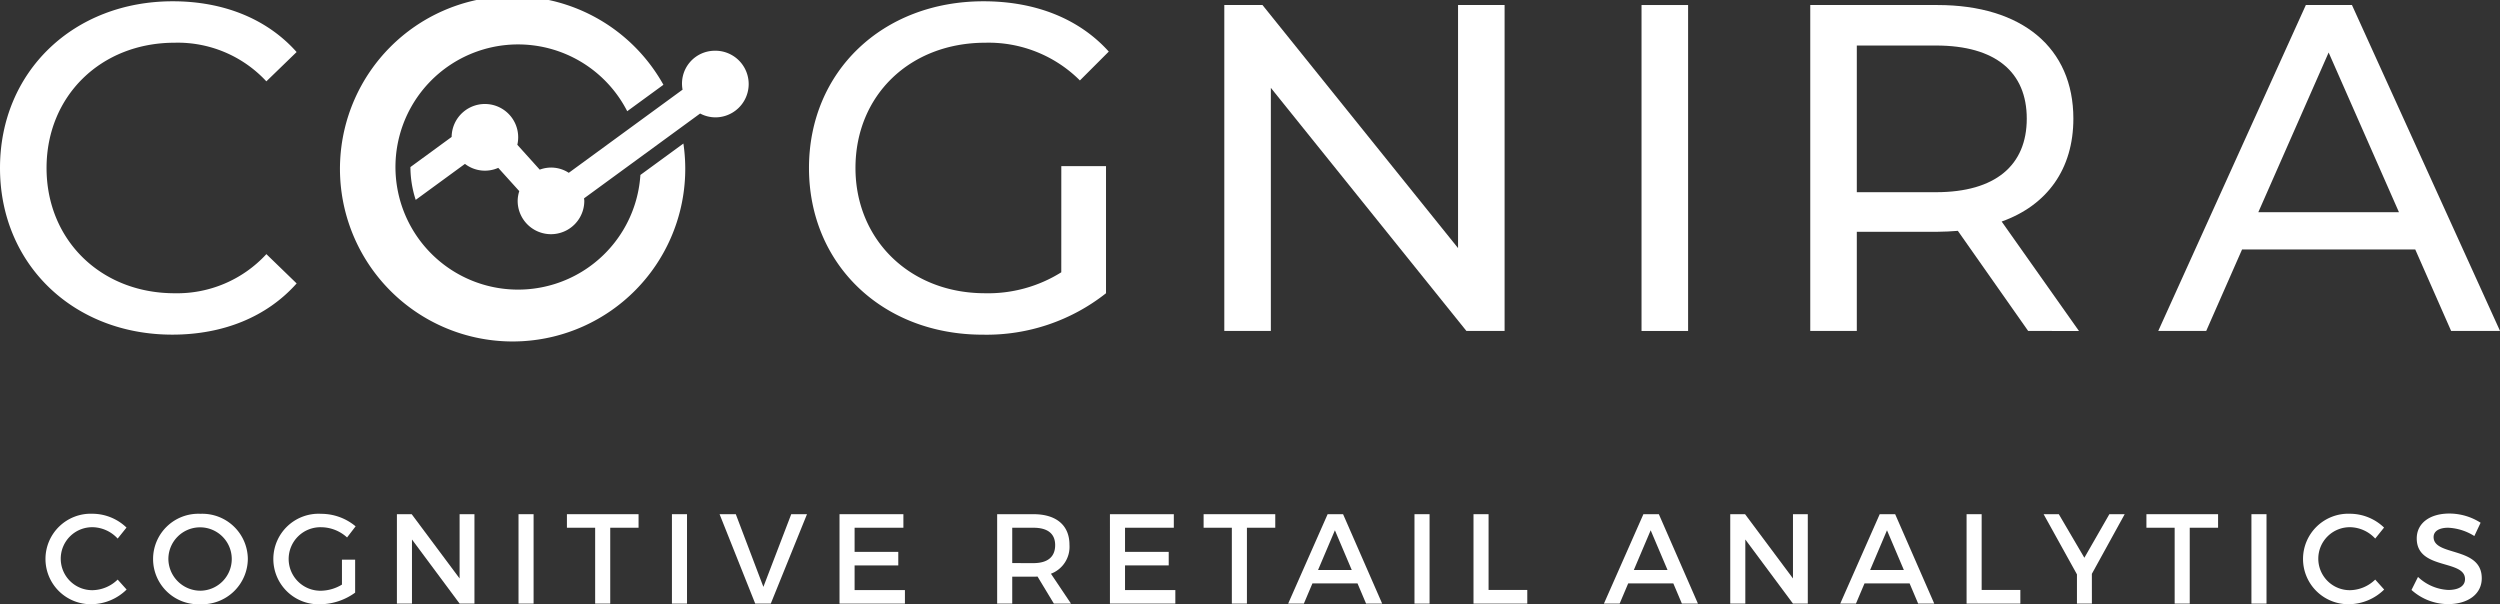 <svg xmlns="http://www.w3.org/2000/svg" xmlns:xlink="http://www.w3.org/1999/xlink" id="Component_19_1" data-name="Component 19 &#x2013; 1" width="290" height="70.093" viewBox="0 0 290 70.093"><rect x="0" y="0" width="290" height="70.093" fill="#333333" stroke="none"/><defs><clipPath id="clip-path"><rect id="Rectangle_8" data-name="Rectangle 8" width="290" height="70.093" fill="#fff"></rect></clipPath></defs><g id="Group_2" data-name="Group 2" clip-path="url(#clip-path)"><path id="Path_9" data-name="Path 9" d="M0,19.6C0,8.419,8.535.262,20.039.262c5.834,0,10.912,2,14.368,5.887l-3.51,3.4A14.013,14.013,0,0,0,20.256,5.069C11.721,5.069,5.4,11.227,5.4,19.6s6.319,14.53,14.853,14.53A14.061,14.061,0,0,0,30.9,29.591l3.51,3.4c-3.457,3.889-8.535,5.941-14.422,5.941C8.535,38.936,0,30.781,0,19.6" transform="translate(0 -0.113)" fill="#fff"></path><path id="Path_10" data-name="Path 10" d="M193.924,19.384h5.185V34.129A22.337,22.337,0,0,1,184.8,38.936c-11.613,0-20.146-8.155-20.146-19.337S173.183.262,184.9.262c6,0,11.073,2,14.53,5.834l-3.349,3.349a14.987,14.987,0,0,0-10.964-4.376c-8.751,0-15.07,6.1-15.07,14.53,0,8.318,6.319,14.53,15.017,14.53a16,16,0,0,0,8.857-2.431Z" transform="translate(-70.812 -0.113)" fill="#fff"></path><path id="Path_11" data-name="Path 11" d="M281.7,1.023V38.832h-4.428l-22.686-28.2v28.2h-5.4V1.023h4.429L276.3,29.217V1.023Z" transform="translate(-107.167 -0.44)" fill="#fff"></path><rect id="Rectangle_3" data-name="Rectangle 3" width="5.402" height="37.809" transform="translate(190.417 0.583)" fill="#fff"></rect><path id="Path_12" data-name="Path 12" d="M393.73,38.832l-8.157-11.614c-.756.056-1.567.109-2.377.109h-9.344v11.5h-5.4V1.023H383.2c9.83,0,15.773,4.969,15.773,13.179,0,5.834-3.026,10.047-8.318,11.936l8.966,12.694Zm-.163-24.63c0-5.4-3.618-8.481-10.532-8.481h-9.183V22.735h9.183c6.914,0,10.532-3.133,10.532-8.533" transform="translate(-158.462 -0.44)" fill="#fff"></path><path id="Path_13" data-name="Path 13" d="M469.09,29.379H449l-4.159,9.452h-5.564L456.4,1.022h5.348l17.177,37.809h-5.672Zm-1.89-4.322L459.043,6.531l-8.157,18.526Z" transform="translate(-188.921 -0.44)" fill="#fff"></path><path id="Path_14" data-name="Path 14" d="M105.023,20.294a14.221,14.221,0,1,1-1.529-7.393l4.2-3.066a20.027,20.027,0,1,0,2.317,6.816Z" transform="translate(-30.737)" fill="#fff"></path><path id="Path_15" data-name="Path 15" d="M118.9,10.328a3.809,3.809,0,0,0-3.8,4.514l-13.2,9.647a3.747,3.747,0,0,0-3.368-.368l-2.6-2.884a3.86,3.86,0,1,0-7.62-.91l-4.781,3.494a12.409,12.409,0,0,0,.613,3.807l5.713-4.175a3.807,3.807,0,0,0,3.862.46l2.439,2.7a3.823,3.823,0,0,0-.187,1.13,3.865,3.865,0,1,0,7.73,0c0-.1-.022-.194-.03-.293l13.466-9.84a3.824,3.824,0,0,0,1.767.446,3.865,3.865,0,1,0,0-7.73" transform="translate(-35.922 -4.442)" fill="#fff"></path><path id="Path_16" data-name="Path 16" d="M18.654,106.178l-1.023,1.274a4.053,4.053,0,0,0-2.89-1.319,3.653,3.653,0,1,0,0,7.305,4.288,4.288,0,0,0,2.89-1.23l1.037,1.156a5.884,5.884,0,0,1-4.016,1.7,5.249,5.249,0,1,1,.059-10.492,5.728,5.728,0,0,1,3.942,1.6" transform="translate(-3.982 -44.977)" fill="#fff"></path><path id="Path_17" data-name="Path 17" d="M42.146,109.809a5.308,5.308,0,0,1-5.5,5.26,5.251,5.251,0,1,1,0-10.491,5.285,5.285,0,0,1,5.5,5.231m-9.217,0a3.719,3.719,0,0,0,3.735,3.69,3.676,3.676,0,1,0-3.735-3.69" transform="translate(-13.397 -44.977)" fill="#fff"></path><path id="Path_18" data-name="Path 18" d="M65.126,109.9v3.823a7.033,7.033,0,0,1-4.03,1.348,5.252,5.252,0,1,1,.1-10.491,6.223,6.223,0,0,1,3.986,1.452l-.993,1.289a4.508,4.508,0,0,0-2.993-1.185,3.684,3.684,0,1,0,.015,7.365,4.826,4.826,0,0,0,2.386-.711V109.9Z" transform="translate(-23.93 -44.977)" fill="#fff"></path><path id="Path_19" data-name="Path 19" d="M88.06,115.029l-5.527-7.439v7.439H80.785V104.656H82.5l5.557,7.454v-7.454H89.78v10.373Z" transform="translate(-34.744 -45.01)" fill="#fff"></path><rect id="Rectangle_4" data-name="Rectangle 4" width="1.748" height="10.373" transform="translate(60.148 59.646)" fill="#fff"></rect><path id="Path_20" data-name="Path 20" d="M120.414,106.227v8.8h-1.749v-8.8h-3.275v-1.571H123.7v1.571Z" transform="translate(-49.627 -45.01)" fill="#fff"></path><rect id="Rectangle_5" data-name="Rectangle 5" width="1.749" height="10.373" transform="translate(77.944 59.646)" fill="#fff"></rect><path id="Path_21" data-name="Path 21" d="M150.594,115.029l-4.134-10.373h1.882l3.2,8.432,3.231-8.432H156.6L152.4,115.029Z" transform="translate(-62.989 -45.01)" fill="#fff"></path><path id="Path_22" data-name="Path 22" d="M172.622,106.227v2.8h5.068V110.6h-5.068v2.86h5.838v1.571h-7.587V104.656h7.41v1.571Z" transform="translate(-73.489 -45.01)" fill="#fff"></path><path id="Path_23" data-name="Path 23" d="M207.64,111.888c-.148.015-.311.015-.474.015h-2.46v3.127h-1.749V104.656h4.208c2.652,0,4.179,1.29,4.179,3.542a3.332,3.332,0,0,1-2.148,3.364l2.326,3.467h-1.986Zm-.474-1.556c1.6,0,2.519-.682,2.519-2.089,0-1.364-.919-2.015-2.519-2.015h-2.46v4.1Z" transform="translate(-87.287 -45.01)" fill="#fff"></path><path id="Path_24" data-name="Path 24" d="M227.663,106.227v2.8h5.068V110.6h-5.068v2.86H233.5v1.571h-7.587V104.656h7.41v1.571Z" transform="translate(-97.16 -45.01)" fill="#fff"></path><path id="Path_25" data-name="Path 25" d="M250,106.227v8.8h-1.749v-8.8h-3.275v-1.571h8.312v1.571Z" transform="translate(-105.357 -45.01)" fill="#fff"></path><path id="Path_26" data-name="Path 26" d="M265,112.687l-.992,2.342h-1.823l4.579-10.373h1.792l4.535,10.373h-1.867l-.993-2.342Zm2.608-6.164-1.956,4.609h3.912Z" transform="translate(-112.759 -45.01)" fill="#fff"></path><rect id="Rectangle_6" data-name="Rectangle 6" width="1.749" height="10.373" transform="translate(164.08 59.646)" fill="#fff"></rect><path id="Path_27" data-name="Path 27" d="M306.149,113.444v1.586H299.91V104.656h1.748v8.788Z" transform="translate(-128.984 -45.01)" fill="#fff"></path><path id="Path_28" data-name="Path 28" d="M329.271,112.687l-.992,2.342h-1.823l4.579-10.373h1.792l4.535,10.373H335.5l-.993-2.342Zm2.608-6.164-1.956,4.609h3.913Z" transform="translate(-140.401 -45.01)" fill="#fff"></path><path id="Path_29" data-name="Path 29" d="M359.445,115.029l-5.527-7.439v7.439h-1.749V104.656h1.719l5.557,7.454v-7.454h1.719v10.373Z" transform="translate(-151.46 -45.01)" fill="#fff"></path><path id="Path_30" data-name="Path 30" d="M377.37,112.687l-.992,2.342h-1.823l4.579-10.373h1.792l4.535,10.373h-1.867l-.993-2.342Zm2.608-6.164-1.956,4.609h3.913Z" transform="translate(-161.087 -45.01)" fill="#fff"></path><path id="Path_31" data-name="Path 31" d="M406.508,113.444v1.586H400.27V104.656h1.748v8.788Z" transform="translate(-172.147 -45.01)" fill="#fff"></path><path id="Path_32" data-name="Path 32" d="M421.549,115.029h-1.734v-3.393l-3.867-6.98h1.763l2.964,5.054,2.9-5.054h1.778l-3.808,6.92Z" transform="translate(-178.889 -45.01)" fill="#fff"></path><path id="Path_33" data-name="Path 33" d="M441.9,106.227v8.8h-1.749v-8.8h-3.275v-1.571h8.312v1.571Z" transform="translate(-187.891 -45.01)" fill="#fff"></path><rect id="Rectangle_7" data-name="Rectangle 7" width="1.749" height="10.373" transform="translate(261.166 59.646)" fill="#fff"></rect><path id="Path_34" data-name="Path 34" d="M478.147,106.178l-1.023,1.274a4.052,4.052,0,0,0-2.889-1.319,3.653,3.653,0,1,0,0,7.305,4.288,4.288,0,0,0,2.889-1.23l1.037,1.156a5.884,5.884,0,0,1-4.016,1.7,5.249,5.249,0,1,1,.059-10.492,5.725,5.725,0,0,1,3.942,1.6" transform="translate(-201.599 -44.977)" fill="#fff"></path><path id="Path_35" data-name="Path 35" d="M498.843,105.593l-.726,1.541a6.209,6.209,0,0,0-3.038-.963c-1.022,0-1.689.385-1.689,1.081,0,2.268,5.6,1.053,5.586,4.787,0,1.852-1.63,2.993-3.912,2.993a6.38,6.38,0,0,1-4.238-1.644l.756-1.512a5.467,5.467,0,0,0,3.512,1.512c1.216,0,1.941-.459,1.941-1.26,0-2.312-5.6-1.022-5.6-4.713,0-1.778,1.526-2.89,3.779-2.89a6.759,6.759,0,0,1,3.63,1.067" transform="translate(-211.093 -44.954)" fill="#fff"></path></g></svg>